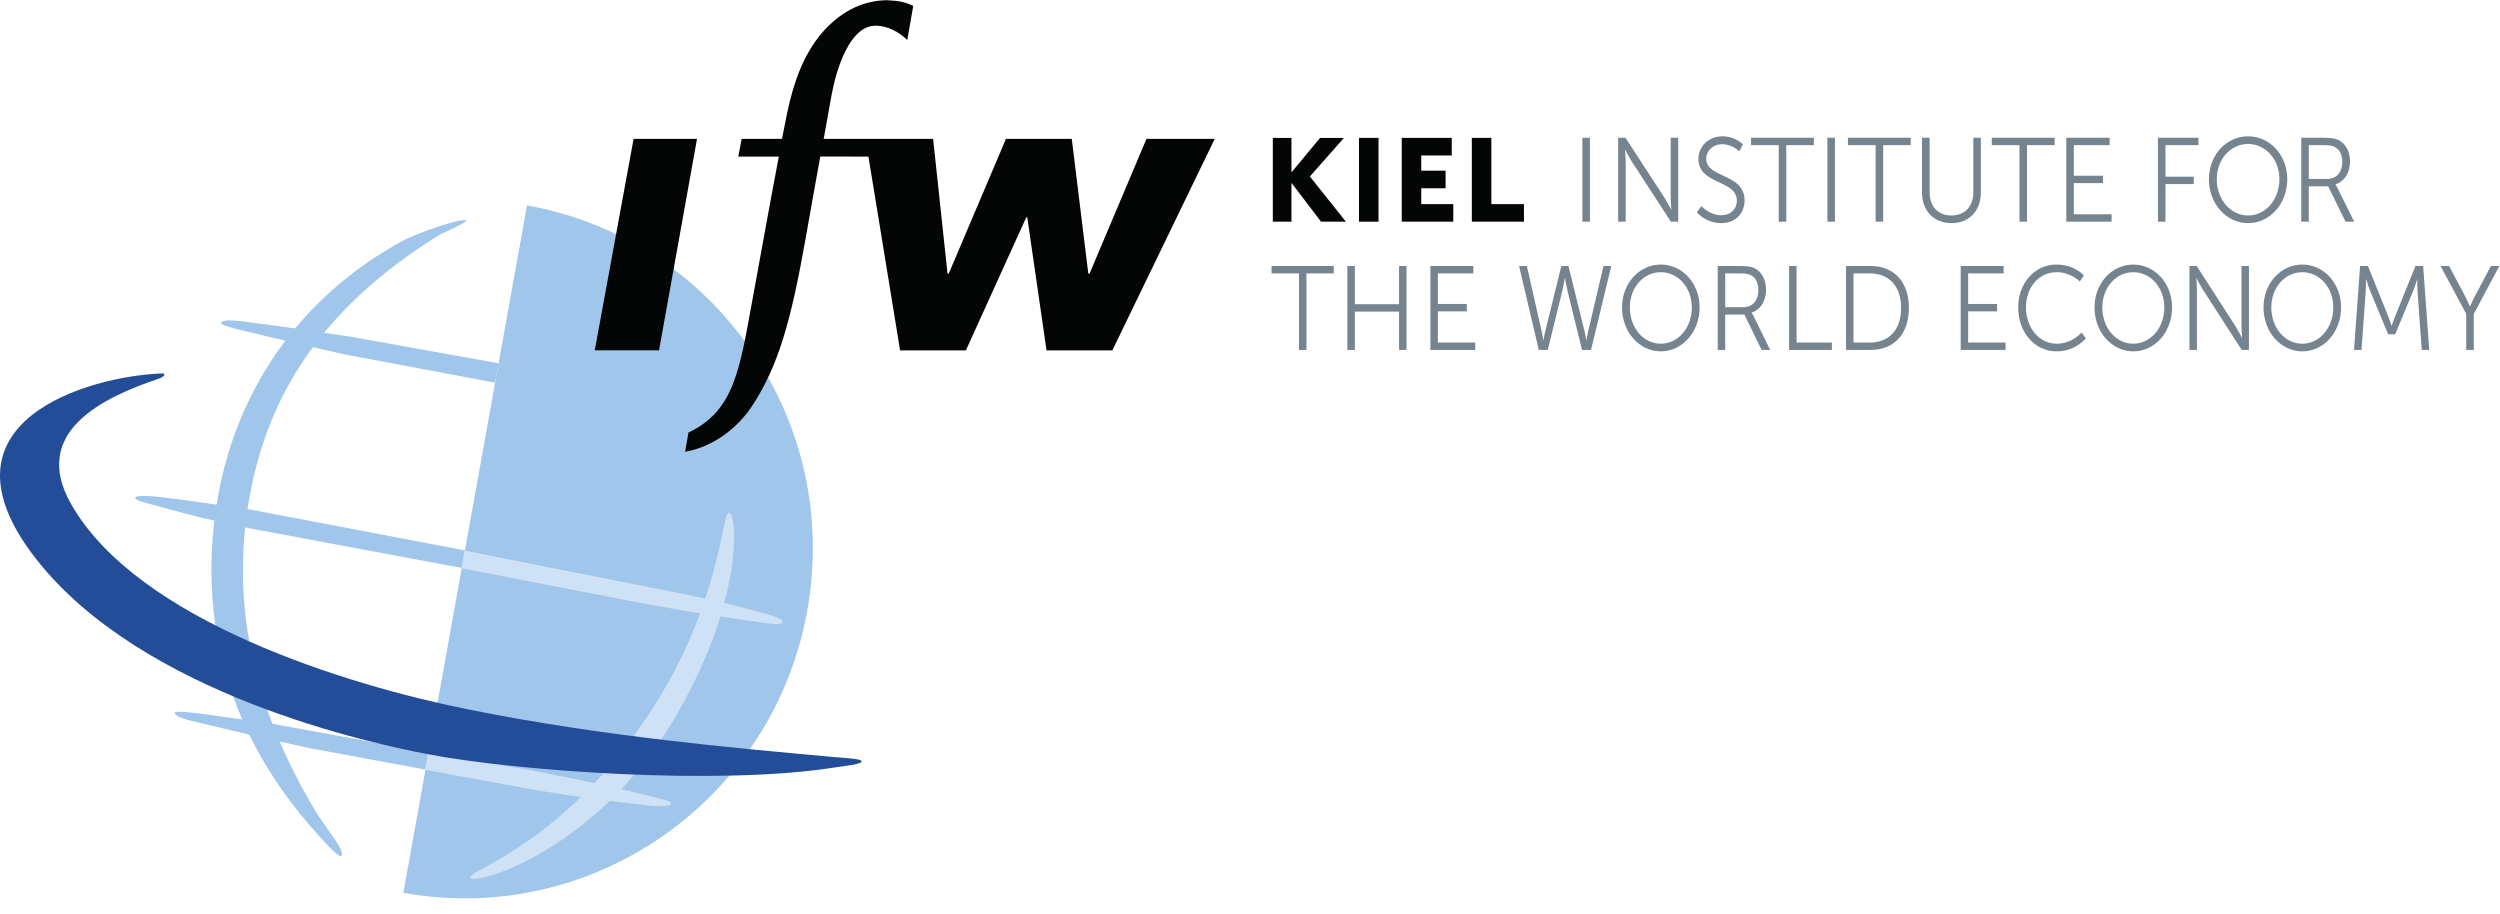<?xml version="1.0" encoding="UTF-8" standalone="no"?>
<!-- Created with Inkscape (http://www.inkscape.org/) -->

<svg
   version="1.1"
   id="svg2"
   width="280.653"
   height="102.587"
   viewBox="0 0 280.653 102.587"
   sodipodi:docname="IfW_Logo_master_en_web.eps"
   xmlns:inkscape="http://www.inkscape.org/namespaces/inkscape"
   xmlns:sodipodi="http://sodipodi.sourceforge.net/DTD/sodipodi-0.dtd"
   xmlns="http://www.w3.org/2000/svg"
   xmlns:svg="http://www.w3.org/2000/svg">
  <defs
     id="defs6" />
  <sodipodi:namedview
     id="namedview4"
     pagecolor="#ffffff"
     bordercolor="#000000"
     borderopacity="0.25"
     inkscape:showpageshadow="2"
     inkscape:pageopacity="0.0"
     inkscape:pagecheckerboard="0"
     inkscape:deskcolor="#d1d1d1" />
  <g
     id="g8"
     inkscape:groupmode="layer"
     inkscape:label="ink_ext_XXXXXX"
     transform="matrix(1.333,0,0,-1.333,0,102.587)">
    <g
       id="g10"
       transform="scale(0.1)">
      <path
         d="M 679.855,255.324 C 708.617,415.191 602.949,567.992 443.824,596.621 406.211,387.492 383.59,261.762 339.672,17.676 498.813,-10.953 651.098,95.461 679.855,255.324 M 443.648,595.625 339.379,15.992"
         style="fill:#a1c6eb;fill-opacity:1;fill-rule:nonzero;stroke:none"
         id="path12" />
      <path
         d="m 389.918,291.07 2.633,14.789 -180.406,34.36 c 0,0 -29.118,4.422 -56.559,8.219 -25.152,3.48 -40.977,4.691 -41.734,2.031 -0.754,-2.676 12.07,-5.067 37.398,-12.071 24.883,-6.878 58.297,-13.617 58.297,-13.617 L 389.918,291.07"
         style="fill:#a1c6eb;fill-opacity:1;fill-rule:nonzero;stroke:none"
         id="path14" />
      <path
         d="m 372.652,118.809 2.559,14.601 -145.734,26.621 c 0,0 -4.082,0.707 -36.161,5.196 -24.972,3.488 -47.773,6.82 -46.285,3.683 2.246,-4.726 15.133,-6.312 41.309,-12.851 27.14,-6.778 72.082,-16.473 72.082,-16.473 l 112.23,-20.777"
         style="fill:#a1c6eb;fill-opacity:1;fill-rule:nonzero;stroke:none"
         id="path16" />
      <path
         d="m 416.777,447.309 3.258,16.304 -122.48,22.024 c 0,0 -44.696,7.039 -69.735,10.218 -25.015,3.18 -36.82,5.547 -41.164,2.583 -3.941,-2.692 12.199,-5.766 37.567,-11.93 24.898,-6.055 64.539,-15.098 64.539,-15.098 l 128.015,-24.101"
         style="fill:#a1c6eb;fill-opacity:1;fill-rule:nonzero;stroke:none"
         id="path18" />
      <path
         d="m 392.629,583.891 c -3.16,2.632 -40.988,-10.332 -53.25,-16.981 C 250.215,518.559 197.09,437.621 182.402,344.625 159.246,198.012 233.52,105.484 265.188,69.496 c 13.25,-15.047 20.433,-22.102 22.214,-20.625 4.203,3.488 -13.664,24.188 -21.461,37.188 -37.812,63.074 -72.625,148.824 -57.914,251.882 14.375,100.692 66.243,173.758 160.418,232.911 3.797,2.382 25.754,11.73 24.184,13.039"
         style="fill:#a1c6eb;fill-opacity:1;fill-rule:nonzero;stroke:none"
         id="path20" />
      <path
         d="m 396.301,30.215 c 5.043,-6.195 105.09,23.449 170.09,131.613 60.386,100.481 54.871,176.102 47.347,176.102 -5.812,0 -6.621,-74.282 -62.586,-162.496 C 476.109,57.152 391.27,36.422 396.301,30.215"
         style="fill:#cfe1f5;fill-opacity:1;fill-rule:nonzero;stroke:none"
         id="path22" />
      <path
         d="m 391.301,305.859 -2.633,-14.789 156.375,-30.324 c 0,0 46.375,-8.367 72.32,-11.922 25.575,-3.488 41.211,-6.914 41.664,-3.16 0.442,3.762 -11.254,6.164 -37.132,13.145 -25.743,6.964 -73.926,16 -73.926,16 l -156.668,31.05"
         style="fill:#cfe1f5;fill-opacity:1;fill-rule:nonzero;stroke:none"
         id="path24" />
      <path
         d="m 360.398,135.918 -2.468,-14.645 93.902,-17.16 c 48.016,-7.703 43.473,-6.57 73.367,-10.461 24.52,-3.188 36.031,-4.234 39.547,-1.566 3.594,2.723 -9.308,4.988 -34.172,11.156 -26.183,6.5 -76.281,16.328 -76.281,16.328 l -93.895,16.348"
         style="fill:#cfe1f5;fill-opacity:1;fill-rule:nonzero;stroke:none"
         id="path26" />
      <path
         d="M 133.652,450.648 C 86.699,434.984 25.453,405.68 59.809,345.195 115.805,246.602 292.77,192.563 394.133,172.184 509.719,148.941 618.73,139.73 700.41,132.203 c 9.004,-0.832 24,-1.422 25.117,-3.437 1.563,-2.813 -14.121,-4.176 -22.976,-5.571 -97.848,-15.457 -269.524,-2.761 -342.399,11.258 -43.898,8.442 -240.25,49.231 -330.269,165.055 -89.379,115 44.32,153.203 106.305,155.601 4.171,0.161 2.351,-2.828 -2.536,-4.461"
         style="fill:#244d99;fill-opacity:1;fill-rule:nonzero;stroke:none"
         id="path28" />
      <path
         d="M 533.59,652.621 500.879,474.547 h 54.148 l 31.981,178.074 H 533.59"
         style="fill:#040606;fill-opacity:1;fill-rule:nonzero;stroke:none"
         id="path30" />
      <path
         d="m 769.121,764.652 c -8.5,3.86 -12.797,4.2 -22.461,4.782 -22.168,-0.407 -40.051,-11.094 -54.258,-27.332 -15.507,-18.321 -23.695,-40.301 -29.527,-67.805 -0.371,-1.762 -3.953,-19.918 -4.297,-21.649 l -33.992,-0.007 -2.809,-14.922 h 34.125 c -6.406,-33.223 -17.718,-96.254 -22.25,-120.742 -10.617,-57.332 -14.886,-93.344 -53.816,-111.614 l -2.91,-16.23 c 22.976,3.957 43.937,19.195 57.039,39.426 21.25,32.812 31.914,69.171 44.398,139.504 4.211,23.714 8.977,50.976 12.457,69.714 l 40.543,-0.058 c -0.148,1.242 26.664,-163.211 26.664,-163.211 h 55.414 l 50.836,112.019 0.868,-0.047 16.218,-111.972 h 55.414 l 86.253,178.156 h -57.503 l -47.949,-113.48 h -1.031 l -13.934,113.48 H 847.191 L 799,539.184 h -1.016 l -12.144,113.48 -92.149,-0.023 6.707,37.324 c 4.192,22.5 15.446,57.312 36.207,57.949 10.797,0.332 21.133,-5.605 27.473,-12.098 l 5.043,28.836"
         style="fill:#040606;fill-opacity:1;fill-rule:nonzero;stroke:none"
         id="path32" />
      <path
         d="m 1112.54,582.891 -24.72,32.48 h -0.19 v -32.48 h -15.7 v 70.547 h 15.7 v -28.696 h 0.28 l 23.78,28.696 h 20.12 l -28.67,-32.485 30.36,-38.062 h -20.96"
         style="fill:#040606;fill-opacity:1;fill-rule:nonzero;stroke:none"
         id="path34" />
      <path
         d="m 1144.5,653.477 h 16.45 v -70.586 h -16.45 v 70.586"
         style="fill:#040606;fill-opacity:1;fill-rule:nonzero;stroke:none"
         id="path36" />
      <path
         d="m 1180.5,653.477 h 42.11 v -14.805 h -25.66 v -12.836 h 20.49 v -14.809 h -20.49 v -13.328 h 26.97 v -14.808 h -43.42 v 70.586"
         style="fill:#040606;fill-opacity:1;fill-rule:nonzero;stroke:none"
         id="path38" />
      <path
         d="m 1239.53,653.477 h 16.45 v -55.778 h 27.45 v -14.808 h -43.9 v 70.586"
         style="fill:#040606;fill-opacity:1;fill-rule:nonzero;stroke:none"
         id="path40" />
      <path
         d="m 1332.63,653.578 h 6.36 v -70.687 h -6.36 v 70.687"
         style="fill:#768490;fill-opacity:1;fill-rule:nonzero;stroke:none"
         id="path42" />
      <path
         d="m 1362.75,653.578 h 6.18 l 33.08,-50.879 c 2.21,-3.519 5.35,-9.551 5.35,-9.551 h 0.18 c 0,0 -0.55,5.832 -0.55,9.551 v 50.879 h 6.36 v -70.687 h -6.18 l -33.08,50.879 c -2.21,3.519 -5.35,9.554 -5.35,9.554 h -0.19 c 0,0 0.56,-5.832 0.56,-9.554 v -50.879 h -6.36 v 70.687"
         style="fill:#768490;fill-opacity:1;fill-rule:nonzero;stroke:none"
         id="path44" />
      <path
         d="m 1432.85,596.066 c 0,0 6.73,-7.746 16.96,-7.746 7.09,0 12.9,4.625 12.9,12.27 0,17.801 -32.35,13.273 -32.35,35.191 0,10.157 8.2,19.008 20.19,19.008 11.24,0 17.32,-6.84 17.32,-6.84 l -3.13,-5.828 c 0,0 -5.72,6.027 -14.19,6.027 -8.3,0 -13.65,-5.929 -13.65,-12.168 0,-16.789 32.35,-11.96 32.35,-35.191 0,-10.559 -7.46,-19.105 -19.63,-19.105 -13.27,0 -20.55,9.05 -20.55,9.05 l 3.78,5.332"
         style="fill:#768490;fill-opacity:1;fill-rule:nonzero;stroke:none"
         id="path46" />
      <path
         d="m 1497.98,647.348 h -23.31 v 6.23 h 52.9 v -6.23 h -23.22 v -64.457 h -6.37 v 64.457"
         style="fill:#768490;fill-opacity:1;fill-rule:nonzero;stroke:none"
         id="path48" />
      <path
         d="m 1538.97,653.578 h 6.36 v -70.687 h -6.36 v 70.687"
         style="fill:#768490;fill-opacity:1;fill-rule:nonzero;stroke:none"
         id="path50" />
      <path
         d="m 1579.6,647.348 h -23.32 v 6.23 h 52.9 v -6.23 h -23.22 v -64.457 h -6.36 v 64.457"
         style="fill:#768490;fill-opacity:1;fill-rule:nonzero;stroke:none"
         id="path52" />
      <path
         d="m 1618.65,653.578 h 6.45 v -45.949 c 0,-12.168 7.19,-19.508 18.34,-19.508 11.15,0 18.44,7.34 18.44,19.707 v 45.75 h 6.35 v -46.055 c 0,-15.683 -10.04,-25.839 -24.69,-25.839 -14.75,0 -24.89,10.156 -24.89,25.839 v 46.055"
         style="fill:#768490;fill-opacity:1;fill-rule:nonzero;stroke:none"
         id="path54" />
      <path
         d="m 1700.74,647.348 h -23.32 v 6.23 h 52.9 v -6.23 h -23.23 v -64.457 h -6.35 v 64.457"
         style="fill:#768490;fill-opacity:1;fill-rule:nonzero;stroke:none"
         id="path56" />
      <path
         d="m 1740.16,653.578 h 36.5 v -6.23 h -30.14 v -25.743 h 24.6 v -6.234 h -24.6 v -26.246 h 31.8 v -6.234 h -38.16 v 70.687"
         style="fill:#768490;fill-opacity:1;fill-rule:nonzero;stroke:none"
         id="path58" />
      <path
         d="m 1817.35,653.578 h 34.11 v -6.23 h -27.74 v -26.547 h 23.77 v -6.235 h -23.77 v -31.675 h -6.37 v 70.687"
         style="fill:#768490;fill-opacity:1;fill-rule:nonzero;stroke:none"
         id="path60" />
      <path
         d="m 1893.28,588.121 c 14.56,0 26.35,13.27 26.35,30.567 0,16.894 -11.79,29.667 -26.35,29.667 -14.66,0 -26.37,-12.773 -26.37,-29.667 0,-17.297 11.71,-30.567 26.37,-30.567 z m 0,66.668 c 18.34,0 32.99,-15.789 32.99,-36.101 0,-20.715 -14.65,-37.004 -32.99,-37.004 -18.35,0 -33,16.289 -33,37.004 0,20.312 14.65,36.101 33,36.101"
         style="fill:#768490;fill-opacity:1;fill-rule:nonzero;stroke:none"
         id="path62" />
      <path
         d="m 1959.79,618.891 c 7.83,0 12.8,5.527 12.8,14.375 0,5.836 -2.12,10.156 -5.9,12.375 -1.93,1.101 -4.23,1.707 -9.21,1.707 h -13.09 v -28.457 z m -21.76,34.687 h 19.17 c 6.64,0 9.59,-0.703 12.17,-1.906 6.08,-2.918 9.77,-9.656 9.77,-18.199 0,-9.559 -4.98,-16.895 -12.26,-19.106 v -0.203 c 0,0 0.64,-0.906 1.66,-2.816 l 14.1,-28.457 h -7.28 l -14.65,29.765 h -16.32 v -29.765 h -6.36 v 70.687"
         style="fill:#768490;fill-opacity:1;fill-rule:nonzero;stroke:none"
         id="path64" />
      <path
         d="m 1093.96,539.352 h -23.08 v 6.23 h 52.37 v -6.23 h -22.99 v -64.457 h -6.3 v 64.457"
         style="fill:#768490;fill-opacity:1;fill-rule:nonzero;stroke:none"
         id="path66" />
      <path
         d="m 1134.71,545.582 h 6.3 v -32.18 h 37.22 v 32.18 h 6.3 v -70.687 h -6.3 v 32.277 h -37.22 v -32.277 h -6.3 v 70.687"
         style="fill:#768490;fill-opacity:1;fill-rule:nonzero;stroke:none"
         id="path68" />
      <path
         d="m 1204.64,545.582 h 36.14 v -6.23 h -29.84 v -25.743 h 24.36 v -6.238 h -24.36 v -26.242 h 31.48 v -6.234 h -37.78 v 70.687"
         style="fill:#768490;fill-opacity:1;fill-rule:nonzero;stroke:none"
         id="path70" />
      <path
         d="m 1317.82,535.227 c 0,0 -1,-6.032 -2.1,-10.559 l -12.22,-49.773 h -7.58 l -16.6,70.687 h 6.56 l 12.42,-54.902 c 0.82,-3.617 1.46,-7.539 1.46,-7.539 h 0.18 c 0.09,0 0.54,3.922 1.46,7.539 l 13.5,54.902 h 6.02 l 13.51,-54.902 c 0.91,-3.617 1.37,-7.539 1.46,-7.539 h 0.18 c 0,0 0.64,3.922 1.46,7.539 l 12.87,54.902 h 6.57 l -17.07,-70.687 h -7.57 l -12.23,49.773 c -1.09,4.527 -2.1,10.559 -2.1,10.559 h -0.18"
         style="fill:#768490;fill-opacity:1;fill-rule:nonzero;stroke:none"
         id="path72" />
      <path
         d="m 1398.69,480.121 c 14.42,0 26.1,13.274 26.1,30.567 0,16.894 -11.68,29.667 -26.1,29.667 -14.51,0 -26.09,-12.773 -26.09,-29.667 0,-17.293 11.58,-30.567 26.09,-30.567 z m 0,66.672 c 18.16,0 32.67,-15.793 32.67,-36.105 0,-20.711 -14.51,-37 -32.67,-37 -18.16,0 -32.66,16.289 -32.66,37 0,20.312 14.5,36.105 32.66,36.105"
         style="fill:#768490;fill-opacity:1;fill-rule:nonzero;stroke:none"
         id="path74" />
      <path
         d="m 1468.16,510.895 c 7.76,0 12.69,5.527 12.69,14.375 0,5.835 -2.1,10.156 -5.84,12.371 -1.92,1.105 -4.2,1.711 -9.13,1.711 h -12.95 v -28.457 z m -21.53,34.687 h 18.98 c 6.57,0 9.49,-0.703 12.05,-1.91 6.02,-2.914 9.67,-9.652 9.67,-18.199 0,-9.555 -4.93,-16.895 -12.14,-19.106 v -0.199 c 0,0 0.64,-0.91 1.65,-2.816 l 13.96,-28.457 h -7.21 l -14.51,29.765 h -16.15 v -29.765 h -6.3 v 70.687"
         style="fill:#768490;fill-opacity:1;fill-rule:nonzero;stroke:none"
         id="path76" />
      <path
         d="m 1506.72,545.582 h 6.3 v -64.453 h 29.74 v -6.234 h -36.04 v 70.687"
         style="fill:#768490;fill-opacity:1;fill-rule:nonzero;stroke:none"
         id="path78" />
      <path
         d="m 1574.76,481.129 c 15.78,0 26.28,10.254 26.28,29.16 0,18.805 -10.59,29.063 -26.28,29.063 h -13.78 v -58.223 z m -20.08,64.453 h 20.72 c 19.25,0 32.21,-12.969 32.21,-35.293 0,-22.523 -12.96,-35.394 -32.21,-35.394 h -20.72 v 70.687"
         style="fill:#768490;fill-opacity:1;fill-rule:nonzero;stroke:none"
         id="path80" />
      <path
         d="m 1651.24,545.582 h 36.13 v -6.23 h -29.84 v -25.743 h 24.36 v -6.238 h -24.36 v -26.242 h 31.48 v -6.234 h -37.77 v 70.687"
         style="fill:#768490;fill-opacity:1;fill-rule:nonzero;stroke:none"
         id="path82" />
      <path
         d="m 1731.86,546.793 c 15.33,0 23.09,-9.152 23.09,-9.152 l -3.38,-5.129 c 0,0 -7.48,7.843 -19.52,7.843 -15.06,0 -25.83,-12.871 -25.83,-29.566 0,-16.891 10.77,-30.668 26.01,-30.668 12.96,0 20.8,9.453 20.8,9.453 l 3.65,-4.926 c 0,0 -8.76,-10.96 -24.54,-10.96 -18.98,0 -32.49,16.39 -32.49,37 0,20.519 13.87,36.105 32.21,36.105"
         style="fill:#768490;fill-opacity:1;fill-rule:nonzero;stroke:none"
         id="path84" />
      <path
         d="m 1796.6,480.121 c 14.42,0 26.1,13.274 26.1,30.567 0,16.894 -11.68,29.667 -26.1,29.667 -14.51,0 -26.1,-12.773 -26.1,-29.667 0,-17.293 11.59,-30.567 26.1,-30.567 z m 0,66.672 c 18.16,0 32.66,-15.793 32.66,-36.105 0,-20.711 -14.5,-37 -32.66,-37 -18.16,0 -32.67,16.289 -32.67,37 0,20.312 14.51,36.105 32.67,36.105"
         style="fill:#768490;fill-opacity:1;fill-rule:nonzero;stroke:none"
         id="path86" />
      <path
         d="m 1843.9,545.582 h 6.11 l 32.76,-50.879 c 2.2,-3.519 5.3,-9.551 5.3,-9.551 h 0.18 c 0,0 -0.55,5.828 -0.55,9.551 v 50.879 h 6.3 v -70.687 h -6.11 l -32.76,50.878 c -2.2,3.52 -5.3,9.555 -5.3,9.555 h -0.18 c 0,0 0.55,-5.836 0.55,-9.555 v -50.878 h -6.3 v 70.687"
         style="fill:#768490;fill-opacity:1;fill-rule:nonzero;stroke:none"
         id="path88" />
      <path
         d="m 1938.93,480.121 c 14.41,0 26.09,13.274 26.09,30.567 0,16.894 -11.68,29.667 -26.09,29.667 -14.51,0 -26.1,-12.773 -26.1,-29.667 0,-17.293 11.59,-30.567 26.1,-30.567 z m 0,66.672 c 18.15,0 32.66,-15.793 32.66,-36.105 0,-20.711 -14.51,-37 -32.66,-37 -18.16,0 -32.67,16.289 -32.67,37 0,20.312 14.51,36.105 32.67,36.105"
         style="fill:#768490;fill-opacity:1;fill-rule:nonzero;stroke:none"
         id="path90" />
      <path
         d="m 1987.6,545.582 h 6.57 l 16.79,-41.527 c 1.46,-3.621 3.1,-8.649 3.1,-8.649 h 0.18 c 0,0 1.74,5.028 3.2,8.649 l 16.79,41.527 h 6.48 l 5.11,-70.687 h -6.3 l -3.56,49.472 c -0.27,3.821 -0.18,9.852 -0.18,9.852 h -0.18 c 0,0 -1.92,-6.235 -3.38,-9.852 l -15.06,-36.301 h -5.92 l -15.06,36.301 c -1.46,3.52 -3.47,10.051 -3.47,10.051 h -0.18 c 0,0 0.09,-6.23 -0.19,-10.051 l -3.56,-49.472 h -6.29 l 5.11,70.687"
         style="fill:#768490;fill-opacity:1;fill-rule:nonzero;stroke:none"
         id="path92" />
      <path
         d="m 2076.96,505.258 -21.62,40.324 h 7.21 l 13.59,-25.641 c 1.92,-3.617 3.93,-8.445 3.93,-8.445 h 0.18 c 0,0 1.91,4.727 3.92,8.445 l 13.6,25.641 h 7.12 l -21.54,-40.324 v -30.363 h -6.39 v 30.363"
         style="fill:#768490;fill-opacity:1;fill-rule:nonzero;stroke:none"
         id="path94" />
    </g>
  </g>
</svg>

